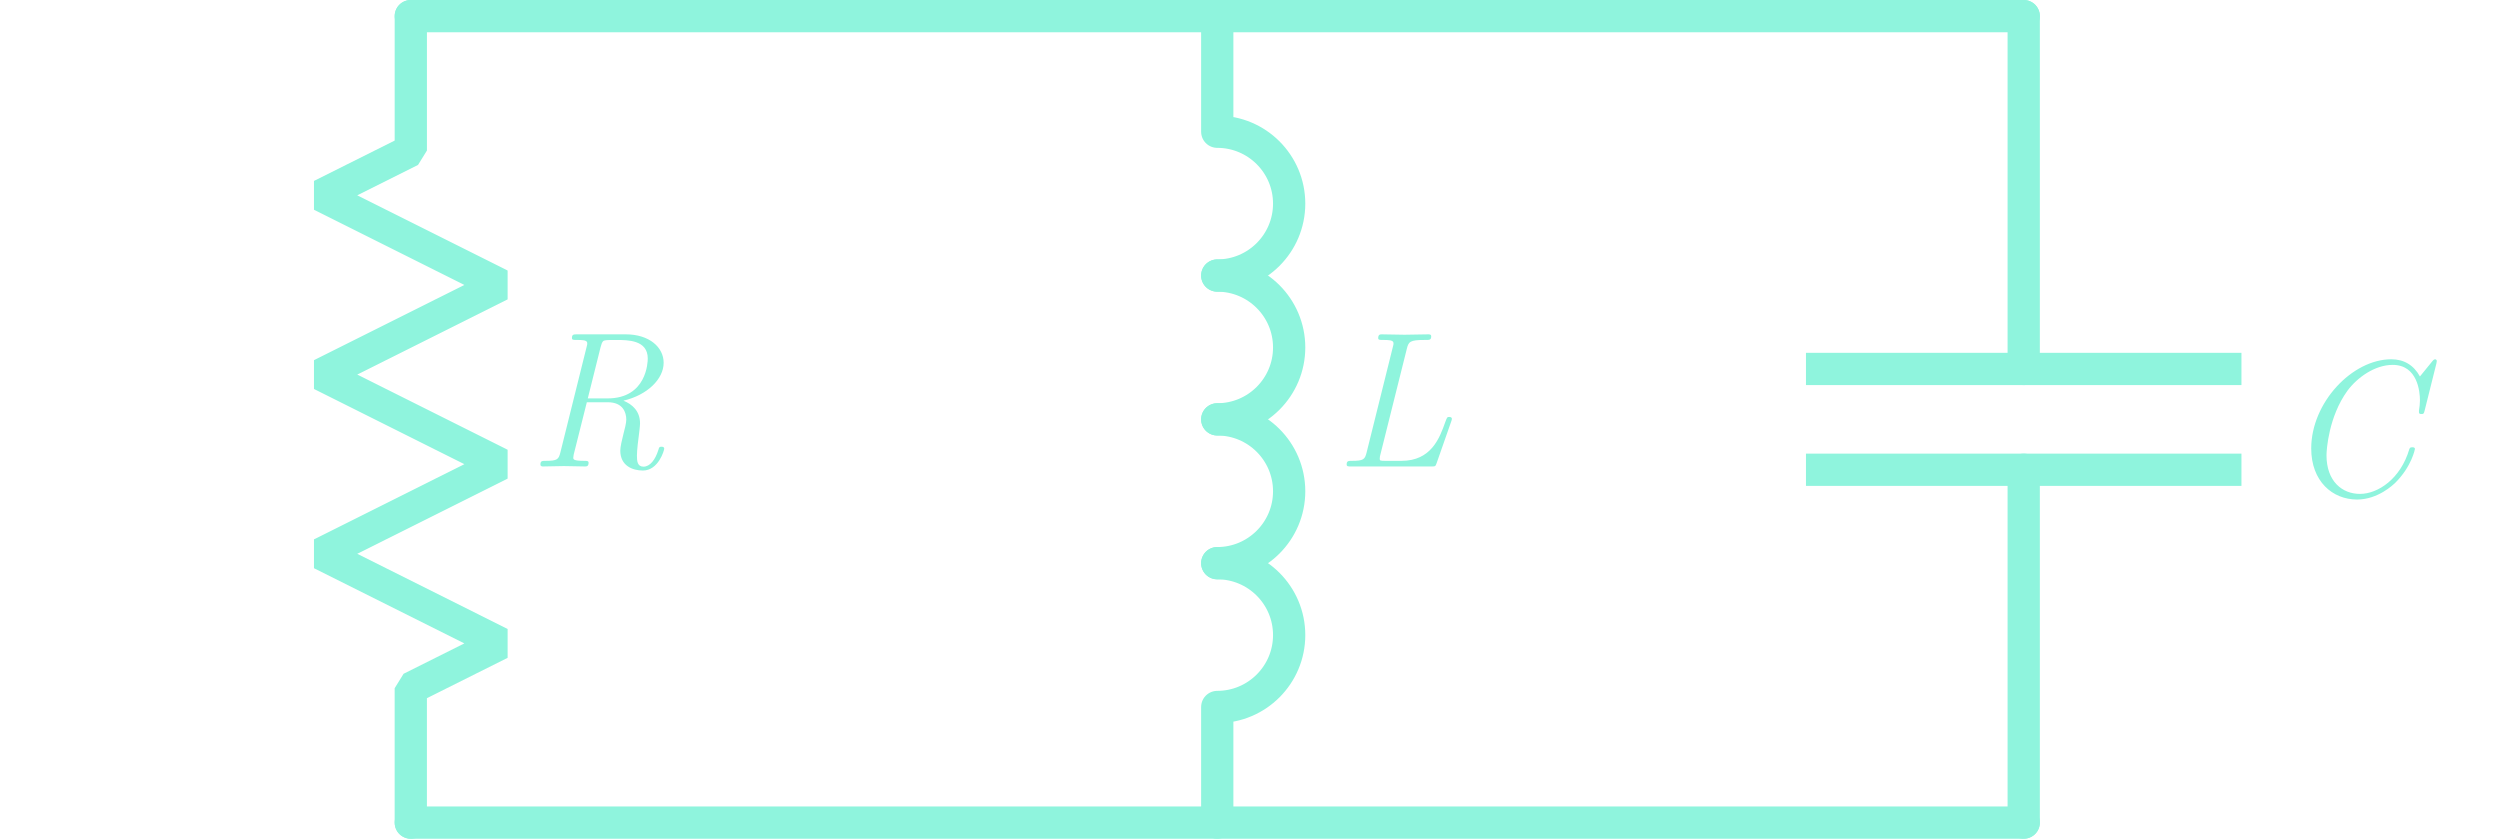 <?xml version="1.0" encoding="utf-8"?>
<!-- Generator: Adobe Illustrator 23.0.3, SVG Export Plug-In . SVG Version: 6.00 Build 0)  -->
<svg version="1.1" xmlns="http://www.w3.org/2000/svg" xmlns:xlink="http://www.w3.org/1999/xlink" x="0px" y="0px"
	 viewBox="0 0 155 52" style="enable-background:new 0 0 155 52;" xml:space="preserve">
<style type="text/css">
	.st0{fill:none;stroke:#8FF4DD;stroke-width:2;stroke-linecap:round;stroke-linejoin:bevel;}
	.st1{fill:none;stroke:#8FF4DD;stroke-width:2;stroke-linecap:round;stroke-linejoin:round;}
	.st2{fill:none;stroke:#8FF4DD;stroke-width:2;stroke-linecap:round;}
	.st3{fill:none;stroke:#8FF4DD;stroke-width:2;stroke-linecap:square;}
	.st4{fill:#8FF4DD;}
	.st5{fill:none;stroke:#8FF4DD;stroke-width:2;stroke-linecap:round;stroke-linejoin:round;stroke-miterlimit:10;}
</style>
<g id="Layer_2">
</g>
<g id="Layer_3">
	<g>
		<path id="path3970" class="st0" d="M25.47,1l0,8.333l-5.556,2.778l11.111,5.556l-11.111,5.556l11.111,5.556
			l-11.111,5.556l11.111,5.556l-5.556,2.778l0,8.333"/>
		<g>
			<path class="st1" d="M75.47,51v-7.167c2.462,0,4.458-1.996,4.458-4.458s-1.996-4.458-4.458-4.458"
				/>
			<path class="st2" d="M75.47,34.917c2.462,0,4.458-1.996,4.458-4.458s-1.996-4.458-4.458-4.458"/>
			<path class="st2" d="M75.47,26c2.462,0,4.458-1.996,4.458-4.458s-1.996-4.458-4.458-4.458"/>
			<path class="st1" d="M75.47,17.083c2.462,0,4.458-1.996,4.458-4.458S77.933,8.167,75.47,8.167V1"/>
		</g>
		<g>
			<path id="path2791" class="st2" d="M125.47,1v21.875"/>
			<path id="path2793" class="st2" d="M125.47,29.125v21.875"/>
			<path id="path2795" class="st3" d="M137.97,22.875h-25"/>
			<path id="path2797" class="st3" d="M137.97,29.125h-25"/>
		</g>
		<g>
			<path class="st4" d="M39.861,29.173c-0.648,0-1.403-0.3-1.403-1.235c0-0.24,0.108-0.684,0.192-1.02
				c0.084-0.3,0.18-0.708,0.18-0.899c0-0.444-0.204-1.08-1.151-1.08h-1.295l-0.816,3.25
				l-0.024,0.18c0,0.108,0,0.204,0.672,0.204c0.18,0,0.276,0,0.276,0.12
				c0,0.228-0.132,0.228-0.228,0.228c-0.42,0-0.875-0.024-1.307-0.024
				c-0.42,0-0.875,0.024-1.283,0.024c-0.048,0-0.168,0-0.168-0.12c0-0.228,0.108-0.228,0.324-0.228
				c0.731,0,0.804-0.096,0.912-0.516l1.643-6.608c0.024-0.072,0.024-0.108,0.024-0.18
				c0-0.192-0.336-0.192-0.636-0.192c-0.228,0-0.312,0-0.312-0.12c0-0.228,0.108-0.228,0.324-0.228
				h3.01c1.463,0,2.351,0.803,2.351,1.763c0,1.007-1.007,2.002-2.495,2.351
				c0.54,0.216,1.031,0.636,1.031,1.403c0,0.167-0.06,0.635-0.06,0.635
				c-0.048,0.372-0.132,1.008-0.132,1.368c0,0.335,0.024,0.684,0.408,0.684
				c0.396,0,0.731-0.42,0.923-1.043c0.048-0.168,0.06-0.192,0.192-0.192
				c0.048,0,0.168,0,0.168,0.12C41.18,27.926,40.82,29.173,39.861,29.173z M38.194,21.078
				c-0.228,0-0.588,0-0.672,0.024c-0.108,0.012-0.192,0.048-0.288,0.432l-0.791,3.167h1.223
				c2.435,0,2.495-2.255,2.495-2.471C40.161,21.078,38.937,21.078,38.194,21.078z"/>
		</g>
		<g>
			<path class="st4" d="M89.07,28.717c-0.072,0.204-0.084,0.204-0.336,0.204h-4.953
				c-0.192,0-0.288,0-0.288-0.12c0-0.228,0.108-0.228,0.324-0.228c0.732,0,0.804-0.096,0.912-0.516
				l1.643-6.608c0.024-0.072,0.024-0.108,0.024-0.18c0-0.192-0.335-0.192-0.636-0.192
				c-0.228,0-0.312,0-0.312-0.12c0-0.228,0.132-0.228,0.228-0.228c0.456,0,0.935,0.024,1.403,0.024
				c0.48,0,0.983-0.024,1.463-0.024c0.096,0,0.192,0,0.192,0.132c0,0.216-0.12,0.216-0.324,0.216
				h-0.084c-0.912,0-0.996,0.108-1.104,0.552l-1.631,6.524c-0.024,0.084-0.048,0.18-0.048,0.276
				c0,0.132,0.012,0.144,0.36,0.144h0.983c1.859,0,2.375-1.427,2.723-2.411
				c0.108-0.3,0.12-0.312,0.252-0.312c0.084,0,0.156,0.036,0.156,0.12
				c0,0.036-0.024,0.108-0.036,0.144L89.07,28.717z"/>
		</g>
		<g>
			<path class="st4" d="M150.132,25.67c-0.06,0-0.156,0-0.156-0.108v-0.108
				c0.036-0.18,0.06-0.456,0.06-0.636c0-0.527-0.144-2.195-1.691-2.195
				c-1.104,0-2.195,0.78-2.807,1.607c-1.163,1.607-1.295,3.658-1.295,3.994
				c0,1.631,0.983,2.398,2.075,2.398c1.115,0,2.519-0.935,3.058-2.77
				c0.036-0.108,0.084-0.12,0.18-0.12c0.072,0,0.168,0,0.168,0.108c0,0-0.192,1.08-1.235,2.111
				c-0.096,0.084-1.043,1.02-2.351,1.02c-1.523,0-2.843-1.127-2.843-3.167
				c0-2.842,2.542-5.529,4.965-5.529c0.78,0,1.391,0.36,1.775,1.067l0.78-0.959
				c0.084-0.108,0.156-0.108,0.156-0.108s0.108,0,0.108,0.108c0,0-0.012,0.12-0.024,0.156
				l-0.731,2.927C150.277,25.658,150.253,25.67,150.132,25.67z"/>
		</g>
		<path class="st5" d="M25.47,51"/>
		<path class="st5" d="M125.47,51"/>
		<polyline class="st5" points="25.47,1 75.47,1 125.47,1 		"/>
		<polyline class="st5" points="125.47,51 75.47,51 25.47,51 		"/>
	</g>
	<g>
	</g>
	<g>
	</g>
	<g>
	</g>
	<g>
	</g>
	<g>
	</g>
	<g>
	</g>
	<g>
	</g>
	<g>
	</g>
	<g>
	</g>
	<g>
	</g>
	<g>
	</g>
</g>
</svg>
